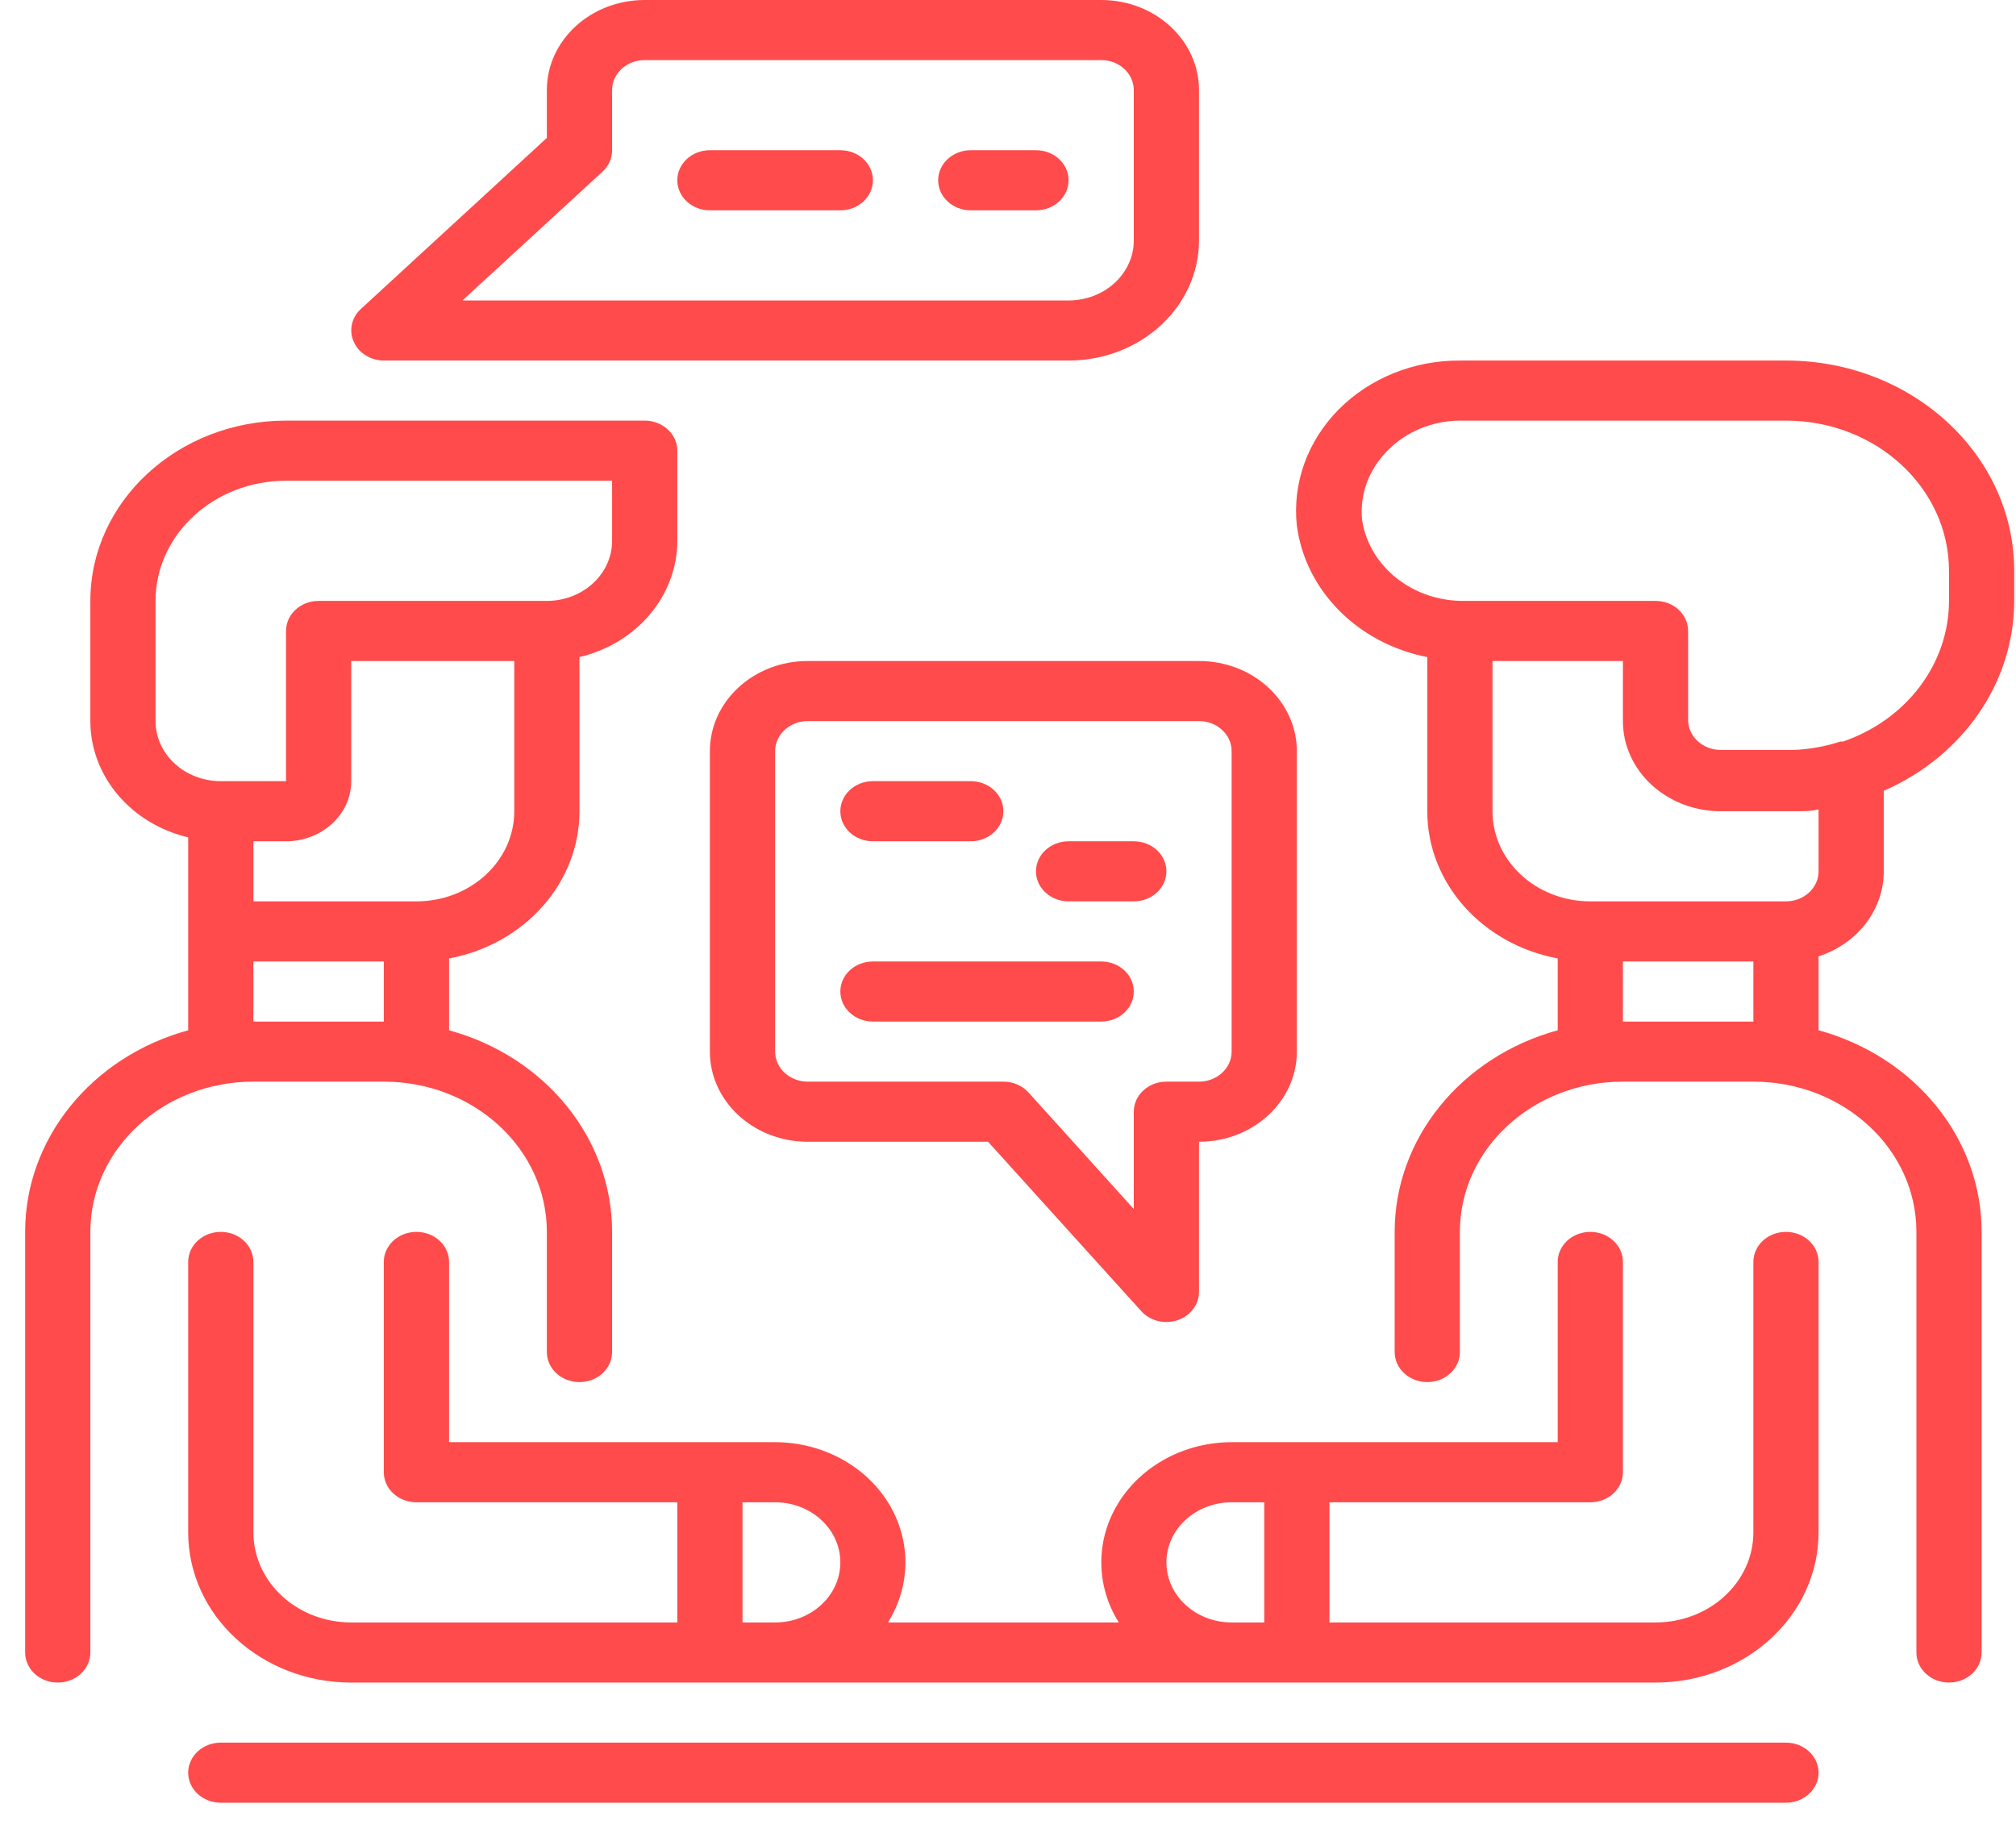 <svg width="55" height="50" viewBox="0 0 55 50" fill="none" xmlns="http://www.w3.org/2000/svg">
<path d="M48.724 47.541H6.023C5.532 47.541 5.134 47.908 5.134 48.361C5.134 48.813 5.532 49.18 6.023 49.18H48.724C49.215 49.18 49.614 48.813 49.614 48.361C49.614 47.908 49.215 47.541 48.724 47.541Z" fill="#FF4B4B"/>
<path d="M10.471 29.508C12.928 29.508 14.919 31.343 14.919 33.607V36.885C14.919 37.338 15.318 37.705 15.809 37.705C16.3 37.705 16.699 37.338 16.699 36.885V33.607C16.699 31.069 14.89 28.832 12.251 28.107V26.148C14.322 25.758 15.809 24.079 15.809 22.131V17.926C17.379 17.552 18.477 16.248 18.478 14.754V12.295C18.478 11.842 18.079 11.475 17.588 11.475H7.803C4.855 11.475 2.465 13.678 2.465 16.393V19.672C2.466 21.166 3.563 22.471 5.134 22.844V28.107C2.494 28.832 0.685 31.069 0.686 33.607V45.082C0.686 45.535 1.084 45.902 1.575 45.902C2.067 45.902 2.465 45.535 2.465 45.082V33.607C2.465 31.343 4.457 29.508 6.913 29.508H10.471ZM14.03 22.131C14.03 23.489 12.835 24.59 11.361 24.59H6.913V22.951H7.803C8.785 22.951 9.582 22.217 9.582 21.311V18.033H14.03V22.131ZM4.244 19.672V16.393C4.244 14.583 5.837 13.115 7.803 13.115H16.699V14.754C16.699 15.659 15.902 16.393 14.919 16.393H8.692C8.201 16.393 7.803 16.76 7.803 17.213V21.311H6.023C5.041 21.311 4.244 20.577 4.244 19.672ZM6.913 26.23H10.471V27.869H6.913V26.23Z" fill="#FF4B4B"/>
<path d="M51.393 23.77V21.574C53.565 20.625 54.95 18.608 54.951 16.393V15.574C54.951 12.405 52.164 9.836 48.724 9.836H39.828C38.569 9.83 37.366 10.317 36.518 11.175C35.67 12.033 35.257 13.181 35.38 14.336C35.611 16.11 37.041 17.553 38.939 17.926V22.131C38.938 24.079 40.426 25.758 42.497 26.147V28.107C39.857 28.832 38.048 31.069 38.049 33.606V36.885C38.049 37.338 38.447 37.705 38.939 37.705C39.43 37.705 39.828 37.338 39.828 36.885V33.606C39.828 31.343 41.82 29.508 44.276 29.508H47.835C50.291 29.508 52.283 31.343 52.283 33.606V45.082C52.283 45.535 52.681 45.902 53.172 45.902C53.663 45.902 54.062 45.535 54.062 45.082V33.606C54.063 31.069 52.254 28.832 49.614 28.107V26.09C50.681 25.743 51.393 24.813 51.393 23.77ZM37.159 14.18C37.092 13.49 37.344 12.805 37.853 12.295C38.356 11.777 39.074 11.479 39.828 11.475H48.724C51.181 11.475 53.172 13.31 53.172 15.574V16.393C53.171 18.102 52.019 19.631 50.281 20.23H50.21C49.795 20.366 49.36 20.443 48.92 20.459H46.945C46.454 20.459 46.055 20.092 46.055 19.639V17.213C46.055 16.76 45.657 16.393 45.166 16.393H39.979C38.566 16.422 37.353 15.471 37.159 14.18ZM40.718 22.131V18.033H44.276V19.672C44.276 21.03 45.471 22.131 46.945 22.131H48.991C49.205 22.131 49.409 22.131 49.614 22.082V23.77C49.614 24.223 49.215 24.59 48.724 24.59H43.387C41.913 24.59 40.718 23.489 40.718 22.131ZM44.276 27.869V26.23H47.835V27.869H44.276Z" fill="#FF4B4B"/>
<path d="M48.724 33.607C48.233 33.607 47.835 33.974 47.835 34.426V41.803C47.835 43.161 46.64 44.262 45.166 44.262H36.27V40.984H43.387C43.878 40.984 44.276 40.617 44.276 40.164V34.426C44.276 33.974 43.878 33.607 43.387 33.607C42.895 33.607 42.497 33.974 42.497 34.426V39.344H33.601C32.331 39.346 31.157 39.971 30.522 40.985C29.887 41.999 29.887 43.248 30.523 44.262H24.225C24.86 43.248 24.86 41.999 24.226 40.985C23.591 39.971 22.417 39.346 21.147 39.344H12.251V34.426C12.251 33.974 11.852 33.607 11.361 33.607C10.87 33.607 10.471 33.974 10.471 34.426V40.164C10.471 40.617 10.87 40.984 11.361 40.984H18.478V44.262H9.582C8.108 44.262 6.913 43.161 6.913 41.803V34.426C6.913 33.974 6.515 33.607 6.023 33.607C5.532 33.607 5.134 33.974 5.134 34.426V41.803C5.134 44.067 7.125 45.902 9.582 45.902H45.166C47.622 45.902 49.614 44.067 49.614 41.803V34.426C49.614 33.974 49.215 33.607 48.724 33.607ZM20.257 44.262V40.984H21.147C22.129 40.984 22.926 41.718 22.926 42.623C22.926 43.528 22.129 44.262 21.147 44.262H20.257ZM31.822 42.623C31.822 41.718 32.618 40.984 33.601 40.984H34.491V44.262H33.601C32.618 44.262 31.822 43.528 31.822 42.623Z" fill="#FF4B4B"/>
<path d="M10.471 9.836H29.153C31.118 9.836 32.711 8.368 32.711 6.557V2.459C32.711 1.101 31.517 0 30.043 0H17.588C16.114 0 14.919 1.101 14.919 2.459V3.762L9.84 8.434C9.587 8.67 9.514 9.023 9.653 9.328C9.789 9.634 10.112 9.834 10.471 9.836ZM16.441 4.68C16.607 4.526 16.7 4.316 16.699 4.098V2.459C16.699 2.006 17.097 1.639 17.588 1.639H30.043C30.534 1.639 30.932 2.006 30.932 2.459V6.557C30.932 7.463 30.136 8.197 29.153 8.197H12.616L16.441 4.68Z" fill="#FF4B4B"/>
<path d="M22.926 4.098H19.367C18.876 4.098 18.478 4.465 18.478 4.918C18.478 5.371 18.876 5.738 19.367 5.738H22.926C23.417 5.738 23.815 5.371 23.815 4.918C23.815 4.465 23.417 4.098 22.926 4.098Z" fill="#FF4B4B"/>
<path d="M28.263 4.098H26.484C25.993 4.098 25.595 4.465 25.595 4.918C25.595 5.371 25.993 5.738 26.484 5.738H28.263C28.755 5.738 29.153 5.371 29.153 4.918C29.153 4.465 28.755 4.098 28.263 4.098Z" fill="#FF4B4B"/>
<path d="M22.036 18.033C20.562 18.033 19.367 19.134 19.367 20.492V28.689C19.367 30.047 20.562 31.148 22.036 31.148H26.956L31.137 35.771C31.377 36.036 31.772 36.134 32.124 36.016C32.476 35.899 32.711 35.591 32.711 35.246V31.148C34.185 31.148 35.38 30.047 35.38 28.689V20.492C35.38 19.134 34.185 18.033 32.711 18.033H22.036ZM33.601 20.492V28.689C33.601 29.141 33.203 29.508 32.711 29.508H31.822C31.331 29.508 30.932 29.875 30.932 30.328V32.984L28.059 29.803C27.889 29.616 27.638 29.508 27.374 29.508H22.036C21.545 29.508 21.147 29.141 21.147 28.689V20.492C21.147 20.039 21.545 19.672 22.036 19.672H32.711C33.203 19.672 33.601 20.039 33.601 20.492Z" fill="#FF4B4B"/>
<path d="M23.815 22.951H26.484C26.976 22.951 27.374 22.584 27.374 22.131C27.374 21.678 26.976 21.311 26.484 21.311H23.815C23.324 21.311 22.926 21.678 22.926 22.131C22.926 22.584 23.324 22.951 23.815 22.951Z" fill="#FF4B4B"/>
<path d="M30.043 26.23H23.815C23.324 26.23 22.926 26.596 22.926 27.049C22.926 27.502 23.324 27.869 23.815 27.869H30.043C30.534 27.869 30.932 27.502 30.932 27.049C30.932 26.596 30.534 26.23 30.043 26.23Z" fill="#FF4B4B"/>
<path d="M30.932 22.951H29.153C28.662 22.951 28.263 23.318 28.263 23.77C28.263 24.223 28.662 24.59 29.153 24.59H30.932C31.423 24.59 31.822 24.223 31.822 23.77C31.822 23.318 31.423 22.951 30.932 22.951Z" fill="#FF4B4B"/>
</svg>
